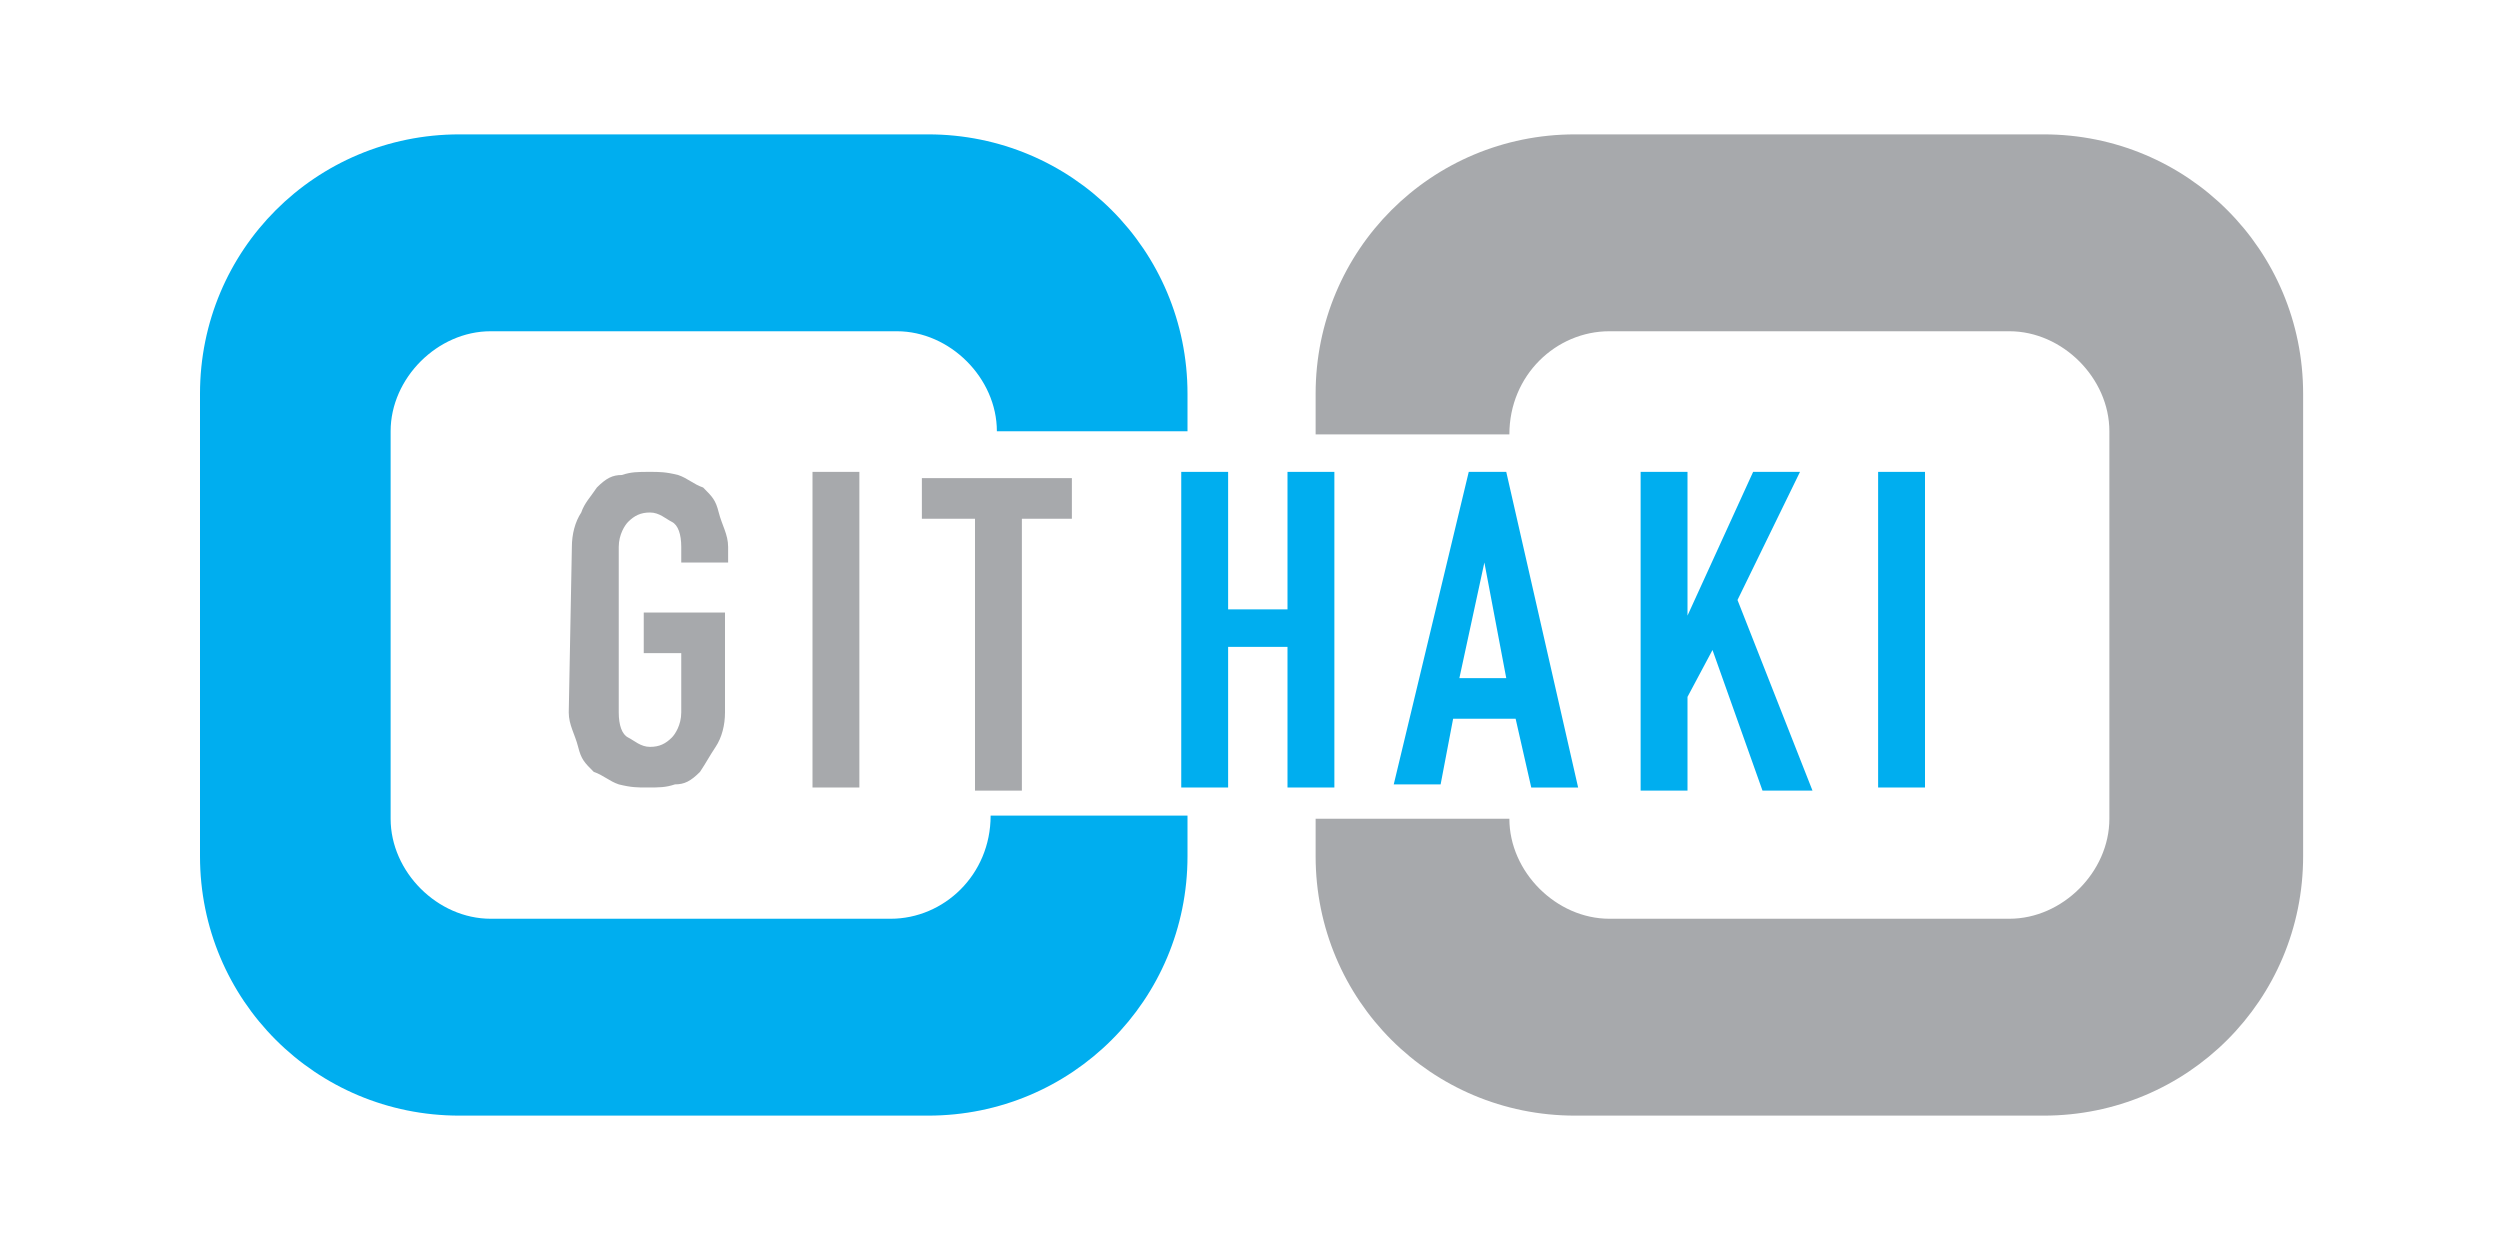 <?xml version="1.0" encoding="utf-8"?>
<!-- Generator: Adobe Illustrator 20.0.0, SVG Export Plug-In . SVG Version: 6.00 Build 0)  -->
<svg version="1.1" id="Layer_1" xmlns="http://www.w3.org/2000/svg" xmlns:xlink="http://www.w3.org/1999/xlink" x="0px" y="0px"
	 viewBox="0 0 80 40" style="enable-background:new 0 0 800 200;" xml:space="preserve">
<style type="text/css">
	.st0{fill:#00AEEF;}
	.st1{fill:#A7A9AC;}
</style>
<g>
	<g>
		<path class="st0" d="M37.8,15.1h1.5v4.4h1.9v-4.4h1.5v10.1h-1.5v-4.5h-1.9v4.5h-1.5V15.1z"/>
		<path class="st0" d="M47,15.1h1.2l2.3,10.1h-1.5L48.5,23h-2l-0.4,2.1h-1.5L47,15.1z M47.5,18L47.5,18l-0.8,3.7h1.5L47.5,18z"/>
		<path class="st0" d="M52.5,15.1H54v4.6l0,0l2.1-4.6h1.5l-2,4.1l2.4,6.1h-1.6l-1.6-4.5L54,22.3v3h-1.5V15.1z"/>
		<path class="st0" d="M60.1,15.1h1.5v10.1h-1.5V15.1z"/>
	</g>
	<g>
		<path class="st1" d="M18.3,17.5c0-0.4,0.1-0.8,0.3-1.1c0.1-0.3,0.3-0.5,0.5-0.8c0.3-0.3,0.5-0.4,0.8-0.4c0.3-0.1,0.5-0.1,0.9-0.1
			c0.3,0,0.5,0,0.9,0.1c0.3,0.1,0.5,0.3,0.8,0.4c0.3,0.3,0.4,0.4,0.5,0.8s0.3,0.7,0.3,1.1V18h-1.5v-0.5c0-0.4-0.1-0.7-0.3-0.8
			s-0.4-0.3-0.7-0.3c-0.3,0-0.5,0.1-0.7,0.3c-0.1,0.1-0.3,0.4-0.3,0.8v5.3c0,0.4,0.1,0.7,0.3,0.8s0.4,0.3,0.7,0.3
			c0.3,0,0.5-0.1,0.7-0.3c0.1-0.1,0.3-0.4,0.3-0.8v-1.9h-1.2v-1.3h2.6v3.2c0,0.4-0.1,0.8-0.3,1.1s-0.3,0.5-0.5,0.8
			c-0.3,0.3-0.5,0.4-0.8,0.4c-0.3,0.1-0.5,0.1-0.9,0.1c-0.3,0-0.5,0-0.9-0.1c-0.3-0.1-0.5-0.3-0.8-0.4c-0.3-0.3-0.4-0.4-0.5-0.8
			c-0.1-0.4-0.3-0.7-0.3-1.1L18.3,17.5L18.3,17.5z"/>
		<path class="st1" d="M26,15.1h1.5v10.1H26V15.1z"/>
		<path class="st1" d="M31.2,16.6h-1.7v-1.3h4.8v1.3h-1.6v8.7h-1.5V16.6z"/>
	</g>
	<path class="st1" d="M48.3,13.9L48.3,13.9L48.3,13.9c0-1.9,1.5-3.3,3.2-3.3h12.8c1.7,0,3.2,1.5,3.2,3.2v12.4c0,1.7-1.5,3.2-3.2,3.2
		H51.5c-1.7,0-3.2-1.5-3.2-3.2h-6.2v1.2c0,4.6,3.7,8.3,8.3,8.3h15c4.6,0,8.3-3.7,8.3-8.3V12.6c0-4.6-3.7-8.3-8.3-8.3h-15
		c-4.6,0-8.3,3.7-8.3,8.3v1.3H48.3z"/>
	<path class="st0" d="M31.7,26.1L31.7,26.1L31.7,26.1c0,1.9-1.5,3.3-3.2,3.3H15.7c-1.7,0-3.2-1.5-3.2-3.2V13.8
		c0-1.7,1.5-3.2,3.2-3.2h13c1.7,0,3.2,1.5,3.2,3.2h6.1v-1.2c0-4.6-3.7-8.3-8.3-8.3h-15c-4.6,0-8.3,3.7-8.3,8.3v14.8
		c0,4.6,3.7,8.3,8.3,8.3h15c4.6,0,8.3-3.7,8.3-8.3v-1.3C37.9,26.1,31.7,26.1,31.7,26.1z"/>
</g>
</svg>
